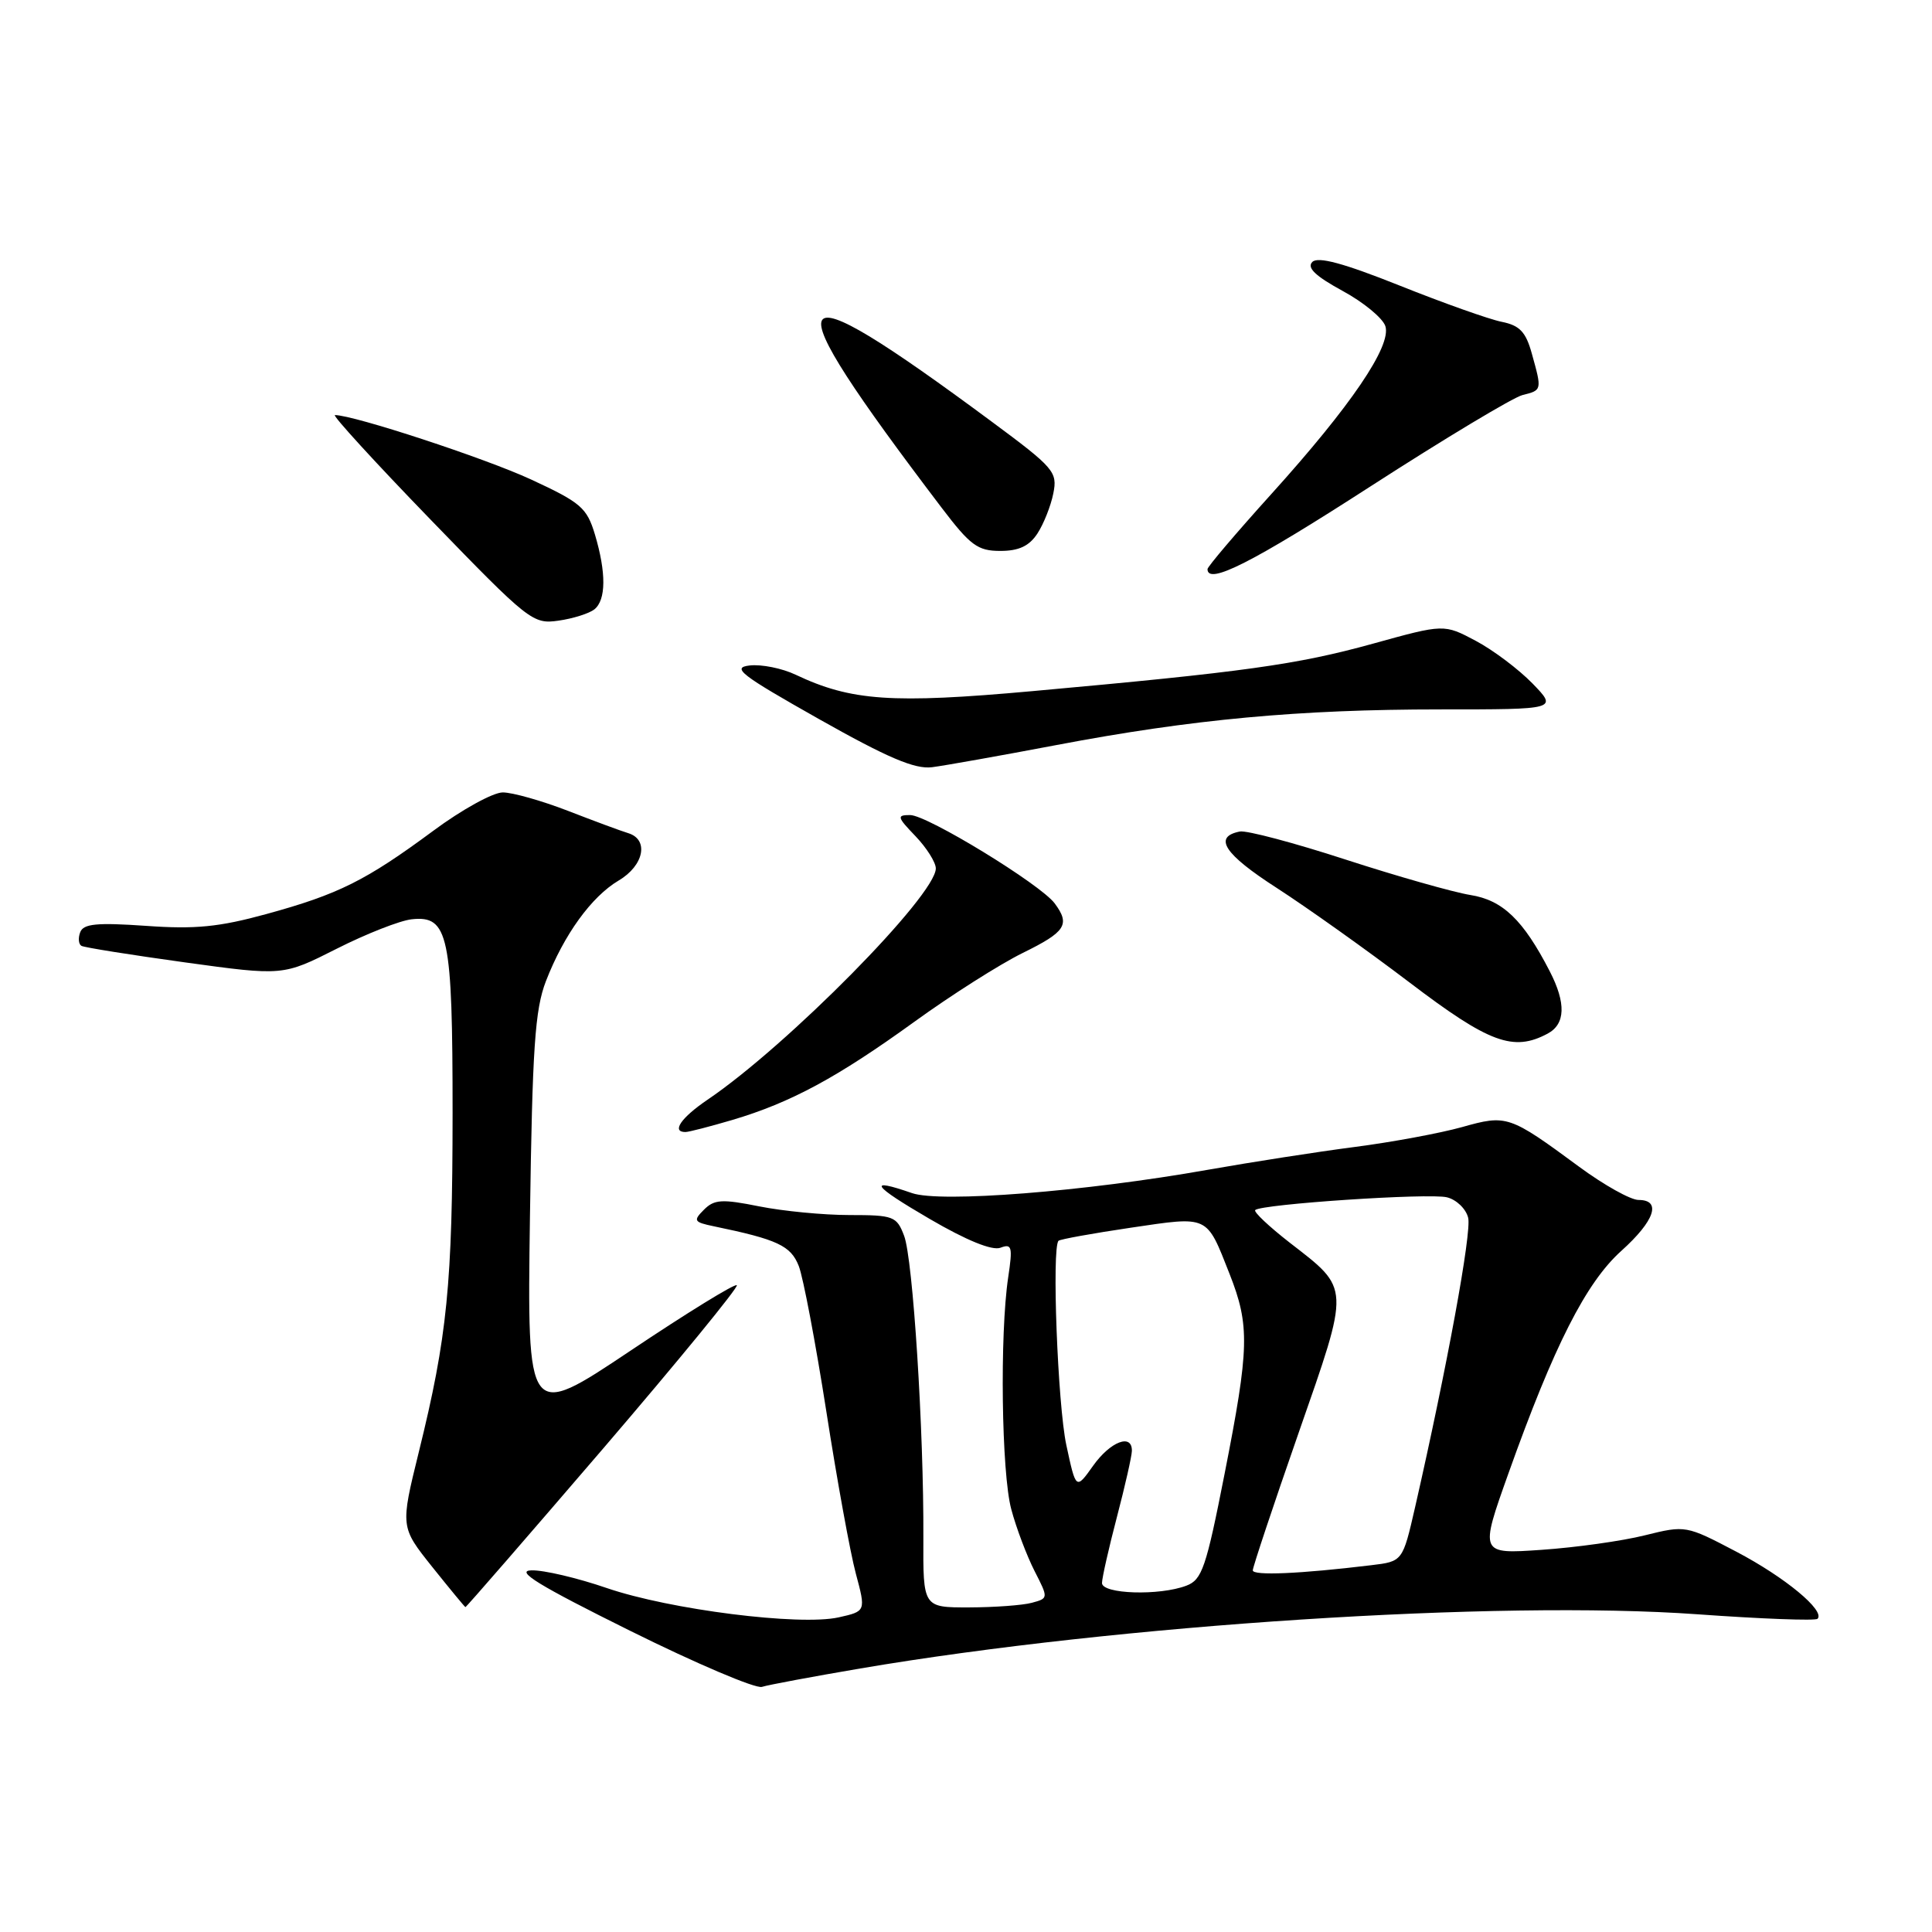 <?xml version="1.0" encoding="UTF-8" standalone="no"?>
<!DOCTYPE svg PUBLIC "-//W3C//DTD SVG 1.1//EN" "http://www.w3.org/Graphics/SVG/1.1/DTD/svg11.dtd" >
<svg xmlns="http://www.w3.org/2000/svg" xmlns:xlink="http://www.w3.org/1999/xlink" version="1.1" viewBox="0 0 256 256">
 <g >
 <path fill="currentColor"
d=" M 114.00 221.08 C 148.26 215.26 198.54 212.01 224.91 213.90 C 233.39 214.51 240.55 214.78 240.83 214.50 C 241.89 213.44 236.52 208.99 230.08 205.61 C 223.41 202.11 223.35 202.10 217.94 203.44 C 214.95 204.19 208.80 205.05 204.28 205.36 C 196.06 205.93 196.06 205.93 199.88 195.22 C 205.91 178.31 210.15 169.96 214.83 165.75 C 219.27 161.76 220.20 159.00 217.11 159.00 C 216.07 159.00 212.54 157.03 209.27 154.62 C 199.97 147.77 199.67 147.67 193.71 149.35 C 190.84 150.15 184.45 151.34 179.50 151.98 C 174.55 152.62 165.78 153.99 160.00 155.01 C 143.76 157.89 124.59 159.40 120.84 158.09 C 114.82 156.00 115.56 157.07 123.18 161.51 C 128.08 164.37 131.48 165.75 132.57 165.33 C 134.08 164.76 134.20 165.20 133.59 169.26 C 132.46 176.81 132.70 195.18 134.00 199.99 C 134.66 202.47 136.05 206.13 137.07 208.14 C 138.93 211.78 138.93 211.78 136.72 212.38 C 135.50 212.71 131.76 212.98 128.40 212.99 C 122.31 213.00 122.31 213.00 122.35 203.75 C 122.42 189.57 120.97 166.82 119.80 163.75 C 118.82 161.16 118.40 161.00 112.55 161.00 C 109.13 161.00 103.75 160.48 100.60 159.85 C 95.67 158.86 94.65 158.92 93.28 160.29 C 91.82 161.75 91.94 161.94 94.59 162.49 C 103.04 164.24 104.78 165.06 105.84 167.75 C 106.43 169.26 108.07 177.93 109.49 187.00 C 110.90 196.07 112.66 205.75 113.40 208.50 C 114.74 213.50 114.74 213.50 111.12 214.31 C 105.94 215.46 88.78 213.29 80.42 210.43 C 76.53 209.09 72.03 208.03 70.42 208.08 C 68.21 208.13 71.36 210.07 83.46 216.07 C 92.24 220.43 100.12 223.78 100.96 223.52 C 101.81 223.25 107.67 222.16 114.00 221.08 Z  M 79.97 191.88 C 89.93 180.26 97.88 170.55 97.63 170.30 C 97.38 170.05 91.03 173.96 83.52 178.99 C 69.85 188.13 69.85 188.13 70.22 161.32 C 70.54 138.82 70.88 133.78 72.34 130.00 C 74.73 123.84 78.37 118.81 81.98 116.67 C 85.32 114.70 86.02 111.25 83.25 110.40 C 82.29 110.11 78.68 108.77 75.23 107.43 C 71.78 106.10 67.91 105.00 66.62 105.00 C 65.33 105.00 61.17 107.29 57.39 110.10 C 48.49 116.68 44.85 118.50 35.32 121.11 C 29.05 122.83 25.88 123.15 19.34 122.68 C 12.83 122.23 11.06 122.40 10.63 123.52 C 10.33 124.30 10.41 125.11 10.79 125.33 C 11.18 125.55 17.35 126.53 24.50 127.52 C 37.50 129.31 37.50 129.31 44.60 125.72 C 48.51 123.74 52.99 121.98 54.55 121.81 C 59.42 121.28 59.97 123.88 59.97 147.50 C 59.96 170.17 59.27 177.11 55.49 192.42 C 53.05 202.33 53.05 202.33 57.27 207.62 C 59.60 210.53 61.58 212.93 61.67 212.95 C 61.77 212.98 70.00 203.49 79.97 191.88 Z  M 97.07 148.39 C 104.80 146.09 110.92 142.79 121.13 135.41 C 126.03 131.86 132.51 127.75 135.52 126.27 C 141.22 123.47 141.84 122.51 139.75 119.70 C 137.86 117.17 122.86 108.00 120.60 108.00 C 118.80 108.00 118.86 108.25 121.31 110.80 C 122.79 112.35 124.00 114.27 124.00 115.07 C 124.00 118.63 104.38 138.52 93.75 145.72 C 90.24 148.10 88.94 150.00 90.82 150.00 C 91.27 150.00 94.08 149.27 97.07 148.39 Z  M 205.07 136.96 C 207.43 135.70 207.53 132.93 205.35 128.70 C 201.84 121.89 199.12 119.27 194.82 118.59 C 192.55 118.22 185.12 116.11 178.31 113.90 C 171.49 111.68 165.19 110.01 164.29 110.18 C 160.71 110.88 162.20 113.17 169.18 117.66 C 173.20 120.26 181.12 125.89 186.78 130.19 C 197.33 138.21 200.53 139.39 205.07 136.96 Z  M 140.00 98.72 C 157.95 95.31 172.10 94.00 190.87 94.00 C 206.39 94.00 206.39 94.00 203.07 90.57 C 201.24 88.69 197.86 86.14 195.54 84.91 C 191.34 82.68 191.34 82.68 181.92 85.29 C 171.87 88.07 164.81 89.05 136.78 91.58 C 118.17 93.26 112.77 92.88 105.44 89.41 C 103.64 88.55 100.89 88.00 99.33 88.18 C 96.89 88.46 98.14 89.42 108.50 95.27 C 117.61 100.41 121.22 101.95 123.50 101.66 C 125.15 101.45 132.57 100.13 140.00 98.72 Z  M 78.75 80.75 C 80.32 79.50 80.34 75.88 78.83 70.82 C 77.76 67.27 76.97 66.59 70.36 63.53 C 64.24 60.70 46.87 55.00 44.38 55.00 C 43.98 55.00 49.68 61.24 57.07 68.87 C 70.08 82.31 70.61 82.73 74.00 82.24 C 75.92 81.97 78.06 81.29 78.75 80.75 Z  M 181.58 64.46 C 191.42 58.11 200.48 52.67 201.73 52.35 C 204.33 51.70 204.33 51.72 202.98 46.87 C 202.18 43.97 201.37 43.12 198.97 42.64 C 197.32 42.31 191.24 40.15 185.46 37.84 C 178.02 34.87 174.64 33.96 173.89 34.71 C 173.13 35.47 174.30 36.58 177.89 38.54 C 180.68 40.05 183.23 42.16 183.57 43.22 C 184.40 45.84 179.01 53.78 168.46 65.46 C 163.81 70.61 160.00 75.09 160.00 75.41 C 160.00 77.57 165.95 74.55 181.58 64.46 Z  M 137.46 70.70 C 138.29 69.43 139.24 67.04 139.57 65.38 C 140.14 62.53 139.70 62.01 131.34 55.82 C 103.18 34.97 101.91 37.17 124.75 67.25 C 128.57 72.28 129.55 73.00 132.54 73.00 C 135.00 73.00 136.37 72.36 137.46 70.70 Z  M 146.02 209.75 C 146.03 209.06 146.92 205.12 148.00 201.00 C 149.08 196.88 149.97 192.94 149.98 192.25 C 150.02 189.90 147.14 191.00 144.85 194.21 C 142.57 197.42 142.57 197.42 141.29 191.46 C 140.15 186.11 139.35 165.32 140.26 164.41 C 140.46 164.21 144.76 163.43 149.82 162.68 C 160.25 161.14 159.82 160.94 162.92 168.79 C 165.62 175.65 165.55 178.59 162.26 195.31 C 159.82 207.72 159.28 209.33 157.20 210.11 C 153.62 211.47 146.00 211.23 146.02 209.75 Z  M 166.00 208.08 C 166.00 207.65 168.72 199.48 172.05 189.93 C 178.93 170.21 178.96 170.91 170.87 164.64 C 168.14 162.51 166.09 160.58 166.32 160.34 C 167.11 159.55 189.41 158.06 191.73 158.65 C 192.99 158.96 194.25 160.18 194.54 161.36 C 195.02 163.30 191.73 181.20 187.51 199.70 C 185.86 206.90 185.86 206.90 181.68 207.40 C 172.27 208.54 166.00 208.81 166.00 208.08 Z "/>
</g>
</svg>